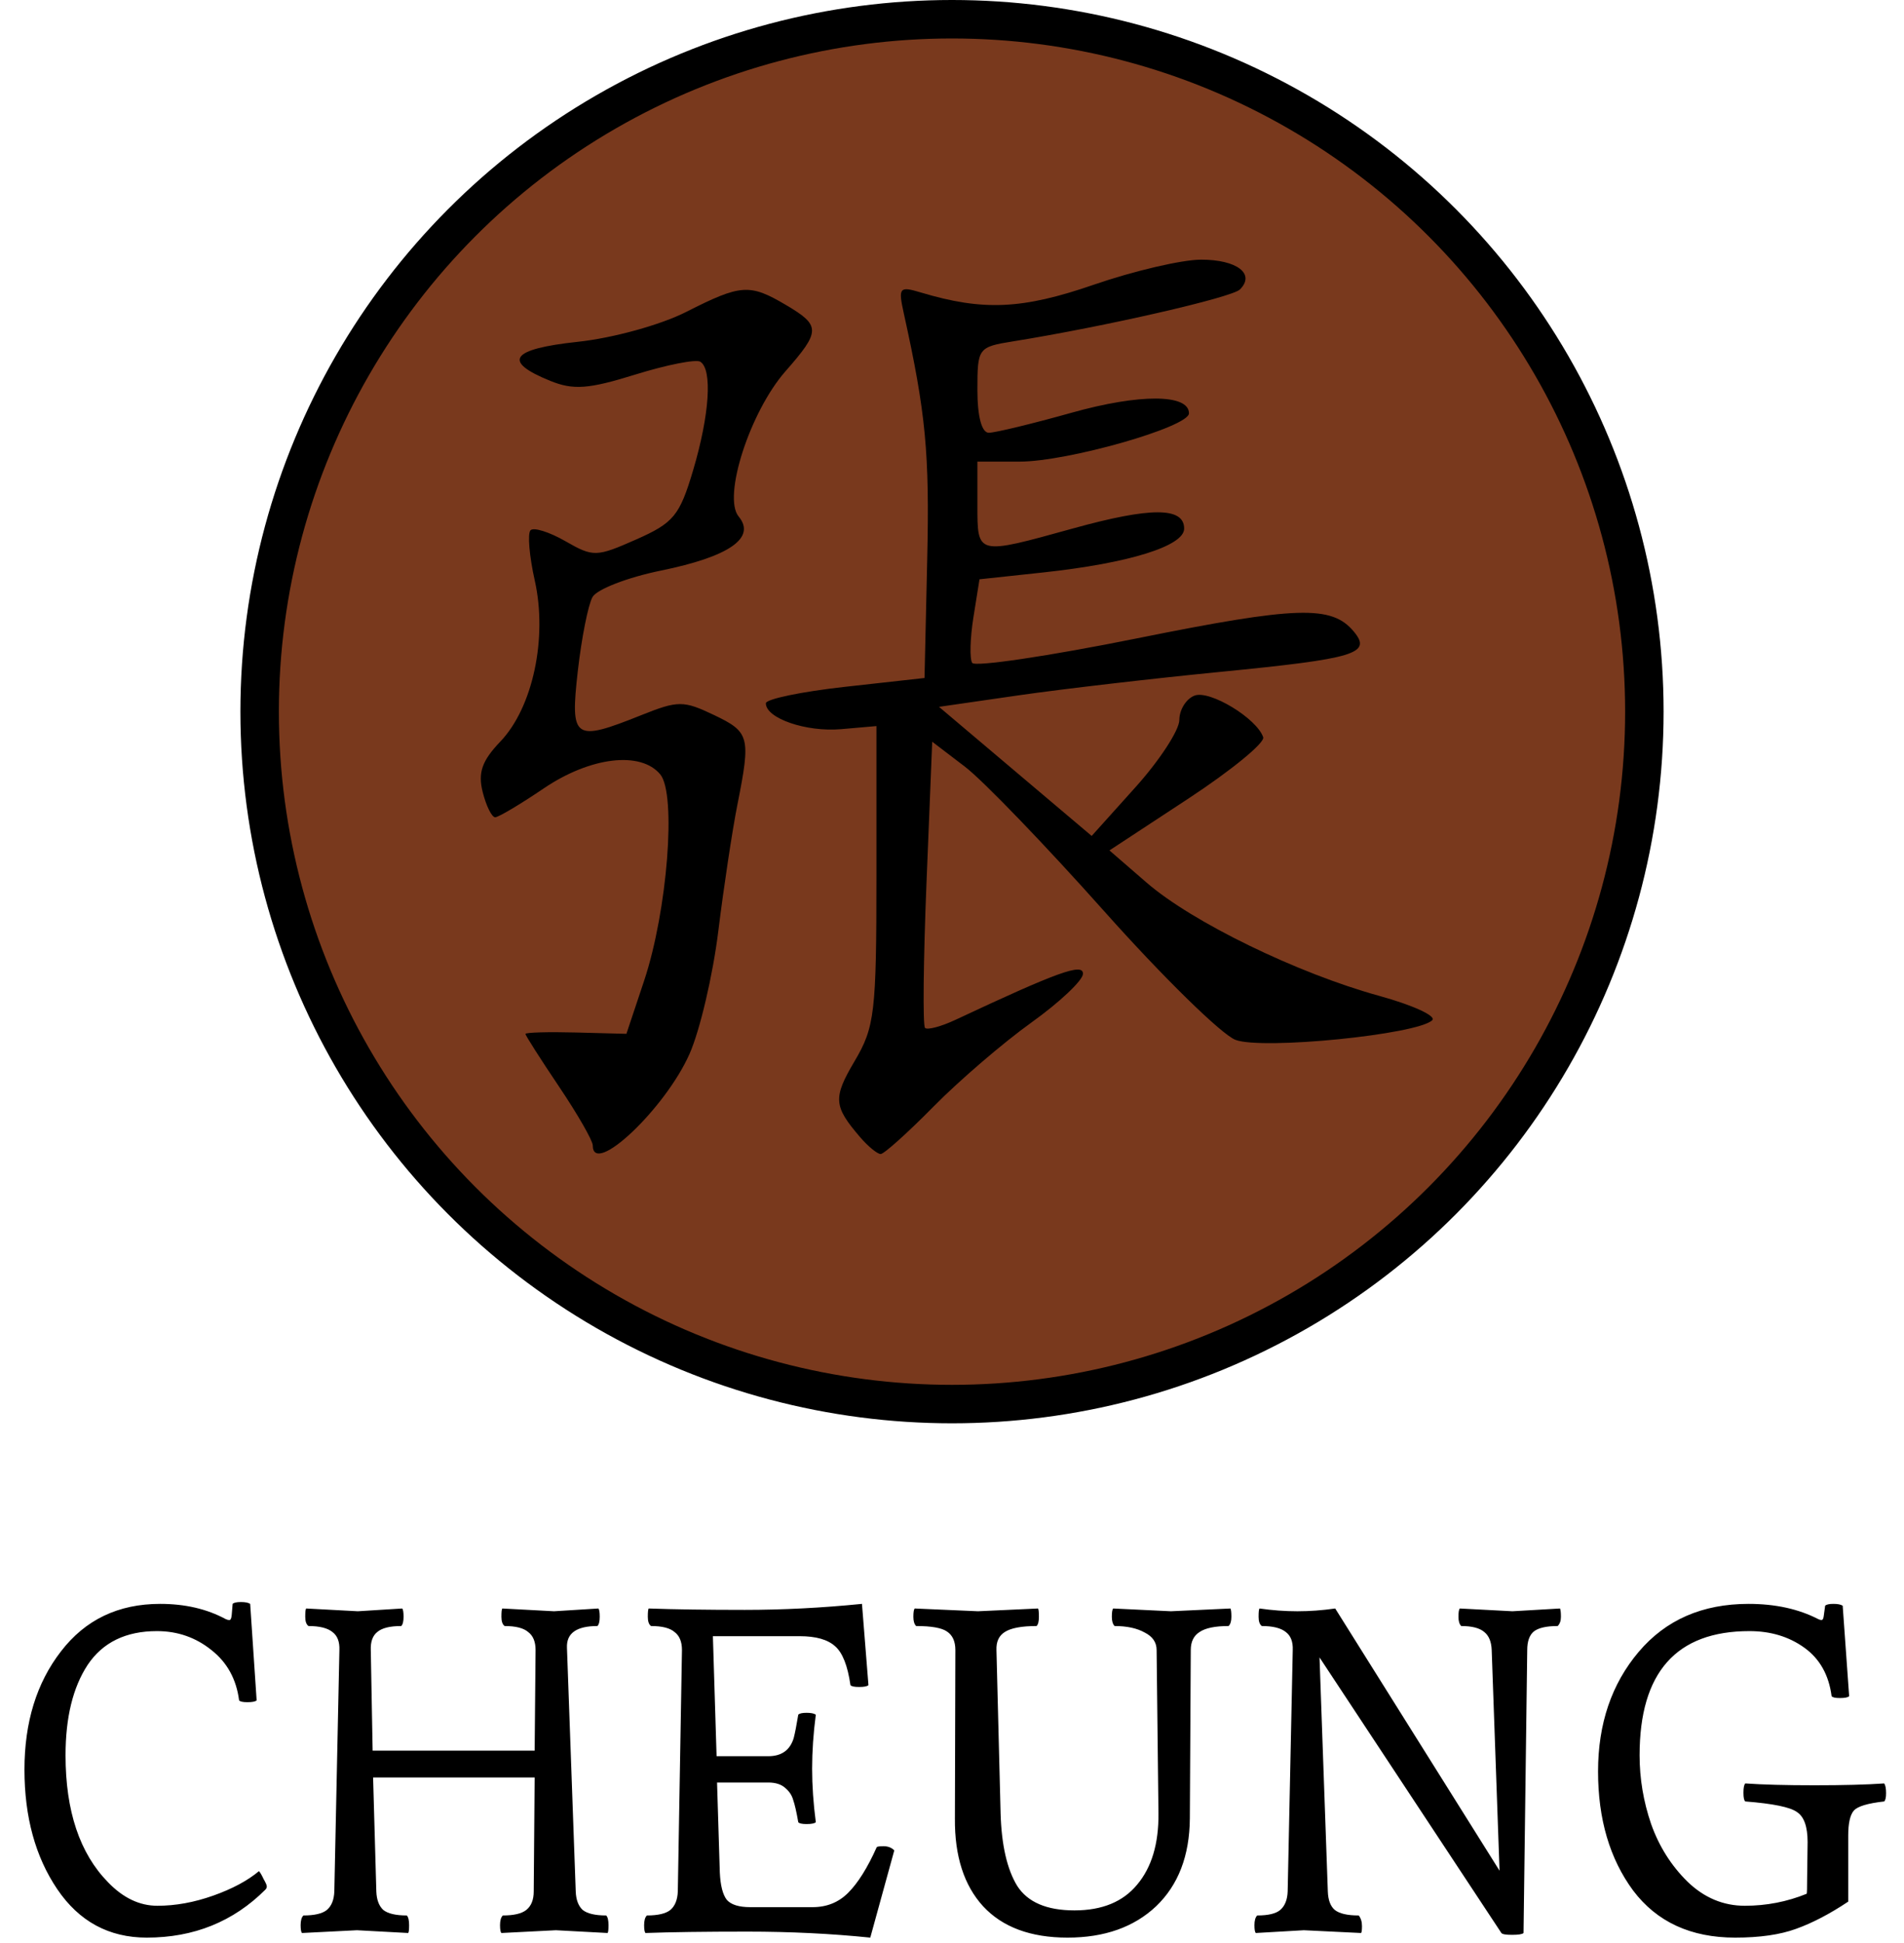 <svg width="198" height="202" viewBox="0 0 198 202" fill="none" xmlns="http://www.w3.org/2000/svg">
<path d="M15.264 201.48C11.328 201.48 8.224 199.8 5.952 196.44C3.68 193.08 2.544 188.936 2.544 184.008C2.544 179.08 3.808 174.984 6.336 171.72C8.864 168.424 12.304 166.776 16.656 166.776C19.248 166.776 21.52 167.304 23.472 168.36C23.6 168.424 23.728 168.456 23.856 168.456C23.984 168.456 24.064 168.28 24.096 167.928L24.192 166.776C24.32 166.648 24.608 166.584 25.056 166.584C25.504 166.584 25.824 166.648 26.016 166.776L26.688 176.808C26.56 176.936 26.24 177 25.728 177C25.248 177 24.96 176.936 24.864 176.808C24.576 174.6 23.616 172.856 21.984 171.576C20.352 170.264 18.464 169.608 16.32 169.608C13.088 169.608 10.688 170.776 9.12 173.112C7.584 175.448 6.816 178.584 6.816 182.52C6.816 188.312 8.288 192.712 11.232 195.72C12.8 197.352 14.512 198.168 16.368 198.168C18.256 198.168 20.192 197.816 22.176 197.112C24.16 196.408 25.744 195.56 26.928 194.568C27.056 194.696 27.216 194.968 27.408 195.384C27.632 195.768 27.744 196.024 27.744 196.152C27.744 196.28 27.696 196.392 27.6 196.488C24.272 199.816 20.16 201.48 15.264 201.48ZM57.615 167.544L62.223 167.256C62.319 167.352 62.367 167.64 62.367 168.12C62.367 168.6 62.287 168.92 62.127 169.08C59.951 169.08 58.895 169.832 58.959 171.336L59.871 196.68C59.903 197.544 60.143 198.184 60.591 198.6C61.071 198.984 61.887 199.176 63.039 199.176C63.199 199.336 63.279 199.672 63.279 200.184C63.279 200.664 63.247 200.936 63.183 201L57.807 200.712L52.143 201C52.047 200.904 51.999 200.632 51.999 200.184C51.999 199.704 52.095 199.368 52.287 199.176C53.439 199.176 54.255 198.984 54.735 198.6C55.247 198.184 55.503 197.544 55.503 196.68L55.599 184.824H38.799L39.135 196.68C39.167 197.544 39.407 198.184 39.855 198.6C40.335 198.984 41.151 199.176 42.303 199.176C42.463 199.336 42.543 199.672 42.543 200.184C42.543 200.664 42.511 200.936 42.447 201L37.119 200.712L31.407 201C31.311 200.904 31.263 200.632 31.263 200.184C31.263 199.704 31.359 199.368 31.551 199.176C32.703 199.176 33.519 198.984 33.999 198.6C34.479 198.184 34.735 197.544 34.767 196.68L35.295 171.576C35.327 170.712 35.087 170.088 34.575 169.704C34.063 169.288 33.231 169.08 32.079 169.08C31.855 168.92 31.743 168.6 31.743 168.12C31.743 167.608 31.775 167.32 31.839 167.256L37.215 167.544L41.823 167.256C41.919 167.352 41.967 167.64 41.967 168.12C41.967 168.6 41.887 168.92 41.727 169.08C40.543 169.08 39.711 169.288 39.231 169.704C38.751 170.088 38.527 170.712 38.559 171.576L38.751 182.04H55.599L55.695 171.576C55.695 170.712 55.439 170.088 54.927 169.704C54.447 169.288 53.631 169.08 52.479 169.08C52.255 168.92 52.143 168.6 52.143 168.12C52.143 167.608 52.175 167.32 52.239 167.256L57.615 167.544ZM79.894 182.616C81.27 182.616 82.15 181.992 82.534 180.744C82.662 180.264 82.823 179.448 83.014 178.296C83.142 178.168 83.43 178.104 83.879 178.104C84.326 178.104 84.647 178.168 84.838 178.296C84.582 180.248 84.454 182.12 84.454 183.912C84.454 185.672 84.582 187.528 84.838 189.48C84.71 189.608 84.391 189.672 83.879 189.672C83.398 189.672 83.111 189.608 83.014 189.48C82.823 188.392 82.647 187.624 82.487 187.176C82.359 186.696 82.087 186.28 81.671 185.928C81.254 185.544 80.662 185.352 79.894 185.352H74.567L74.855 194.712C74.918 196.056 75.159 197 75.575 197.544C76.022 198.056 76.838 198.312 78.022 198.312H84.502C85.975 198.312 87.207 197.816 88.198 196.824C89.222 195.8 90.215 194.216 91.174 192.072C91.239 192.008 91.478 191.976 91.894 191.976C92.343 191.976 92.71 192.12 92.999 192.408L90.502 201.48C86.439 201.064 82.183 200.856 77.734 200.856C73.319 200.856 69.782 200.904 67.126 201C67.031 200.904 66.983 200.632 66.983 200.184C66.983 199.704 67.079 199.368 67.27 199.176C68.422 199.176 69.239 198.984 69.719 198.6C70.198 198.184 70.454 197.544 70.487 196.68L70.918 171.576C70.918 170.712 70.662 170.088 70.15 169.704C69.671 169.288 68.855 169.08 67.703 169.08C67.478 168.92 67.367 168.6 67.367 168.12C67.367 167.608 67.398 167.32 67.463 167.256C70.15 167.352 73.478 167.4 77.447 167.4C81.415 167.4 85.478 167.192 89.638 166.776L90.311 175.224C90.183 175.352 89.862 175.416 89.35 175.416C88.838 175.416 88.534 175.352 88.439 175.224C88.15 173.208 87.623 171.864 86.855 171.192C86.087 170.488 84.855 170.136 83.159 170.136H74.135L74.519 182.616H79.894ZM121.766 167.544L127.958 167.256C128.022 167.384 128.054 167.672 128.054 168.12C128.054 168.568 127.958 168.888 127.766 169.08C126.358 169.08 125.35 169.288 124.742 169.704C124.134 170.088 123.83 170.712 123.83 171.576L123.734 189.096C123.702 192.968 122.534 196.008 120.23 198.216C117.926 200.392 114.854 201.48 111.014 201.48C107.174 201.48 104.246 200.392 102.23 198.216C100.246 196.04 99.27 193 99.302 189.096L99.35 171.576C99.35 170.68 99.062 170.04 98.486 169.656C97.942 169.272 96.87 169.08 95.27 169.08C95.078 168.888 94.982 168.568 94.982 168.12C94.982 167.64 95.03 167.352 95.126 167.256L101.702 167.544L107.942 167.256C108.006 167.32 108.038 167.608 108.038 168.12C108.038 168.6 107.958 168.92 107.798 169.08C106.23 169.08 105.126 169.288 104.486 169.704C103.878 170.088 103.59 170.712 103.622 171.576L104.054 188.568C104.15 191.864 104.726 194.376 105.782 196.104C106.87 197.8 108.854 198.648 111.734 198.648C114.614 198.648 116.79 197.752 118.262 195.96C119.766 194.168 120.502 191.704 120.47 188.568L120.278 171.576C120.278 170.776 119.862 170.168 119.03 169.752C118.23 169.304 117.19 169.08 115.91 169.08C115.718 168.888 115.622 168.568 115.622 168.12C115.622 167.64 115.67 167.352 115.766 167.256L121.766 167.544ZM157.283 167.544L162.227 167.256C162.291 167.384 162.323 167.672 162.323 168.12C162.323 168.536 162.211 168.856 161.987 169.08C160.803 169.08 159.971 169.272 159.491 169.656C159.043 170.04 158.819 170.68 158.819 171.576L158.435 201C158.307 201.128 157.907 201.192 157.235 201.192C156.595 201.192 156.227 201.128 156.131 201L137.219 172.344L138.083 196.68C138.115 197.576 138.355 198.216 138.803 198.6C139.283 198.984 140.115 199.176 141.299 199.176C141.523 199.464 141.635 199.832 141.635 200.28C141.635 200.696 141.603 200.936 141.539 201L135.587 200.712L130.595 201C130.499 200.904 130.451 200.632 130.451 200.184C130.451 199.704 130.547 199.368 130.739 199.176C131.891 199.176 132.691 198.984 133.139 198.6C133.619 198.184 133.875 197.544 133.907 196.68L134.435 171.576C134.467 170.712 134.227 170.088 133.715 169.704C133.203 169.288 132.371 169.08 131.219 169.08C130.995 168.92 130.883 168.6 130.883 168.12C130.883 167.608 130.915 167.32 130.979 167.256C132.323 167.448 133.635 167.544 134.915 167.544C136.195 167.544 137.507 167.448 138.851 167.256L155.939 194.52L155.123 171.576C155.091 170.712 154.835 170.088 154.355 169.704C153.875 169.288 153.075 169.08 151.955 169.08C151.763 168.888 151.667 168.568 151.667 168.12C151.667 167.64 151.715 167.352 151.811 167.256L157.283 167.544ZM187.927 195.24L187.976 191.544C187.976 189.944 187.608 188.904 186.872 188.424C186.168 187.912 184.376 187.544 181.496 187.32C181.368 187.224 181.304 186.92 181.304 186.408C181.304 185.896 181.368 185.576 181.496 185.448C183.288 185.576 185.688 185.64 188.696 185.64C191.704 185.64 194.12 185.576 195.944 185.448C196.072 185.64 196.136 185.976 196.136 186.456C196.136 186.904 196.072 187.192 195.944 187.32C194.216 187.512 193.16 187.832 192.776 188.28C192.392 188.728 192.2 189.592 192.2 190.872V197.736C190.28 199.016 188.472 199.96 186.776 200.568C185.112 201.176 183 201.48 180.44 201.48C175.832 201.48 172.296 199.848 169.832 196.584C167.4 193.288 166.184 189.16 166.184 184.2C166.184 179.24 167.592 175.096 170.408 171.768C173.224 168.44 177.032 166.776 181.832 166.776C184.616 166.776 187.032 167.304 189.08 168.36C189.208 168.424 189.32 168.456 189.416 168.456C189.544 168.456 189.624 168.312 189.656 168.024L189.8 166.968C189.928 166.84 190.216 166.776 190.664 166.776C191.112 166.776 191.432 166.84 191.624 166.968L192.296 176.376C192.168 176.504 191.848 176.568 191.336 176.568C190.856 176.568 190.568 176.504 190.472 176.376C190.184 174.168 189.24 172.488 187.64 171.336C186.04 170.184 184.136 169.608 181.928 169.608C174.312 169.608 170.504 173.912 170.504 182.52C170.504 184.952 170.904 187.336 171.704 189.672C172.536 192.008 173.8 194.008 175.496 195.672C177.224 197.336 179.208 198.168 181.448 198.168C183.688 198.168 185.832 197.752 187.88 196.92C187.911 196.856 187.927 196.296 187.927 195.24Z" fill="black"/>
<circle cx="99" cy="74" r="72" fill="#79391D" stroke="black" stroke-width="4"/>
<path d="M61.642 119.1C61.642 118.606 60.067 115.861 58.142 113C56.217 110.139 54.642 107.67 54.642 107.512C54.642 107.354 57.004 107.287 59.892 107.362L65.142 107.5L66.977 102C69.406 94.72 70.359 82.57 68.662 80.524C66.624 78.069 61.387 78.699 56.542 81.982C54.122 83.622 51.853 84.972 51.5 84.982C51.147 84.992 50.56 83.812 50.196 82.361C49.689 80.341 50.119 79.11 52.03 77.111C55.407 73.579 56.953 66.352 55.612 60.367C55.041 57.819 54.843 55.465 55.172 55.136C55.501 54.807 57.133 55.319 58.798 56.275C61.693 57.937 62.014 57.929 66.17 56.091C70.053 54.373 70.68 53.611 72.078 48.903C73.79 43.138 74.102 38.403 72.822 37.611C72.371 37.333 69.334 37.934 66.072 38.946C61.186 40.464 59.625 40.578 57.21 39.598C52.204 37.568 53.109 36.29 60.083 35.543C63.75 35.151 68.699 33.785 71.376 32.426C77.056 29.544 77.957 29.483 81.737 31.716C85.355 33.852 85.35 34.429 81.684 38.604C77.985 42.818 75.128 51.676 76.813 53.707C78.653 55.924 75.841 57.881 68.729 59.332C65.268 60.038 62.066 61.277 61.614 62.085C61.161 62.894 60.474 66.355 60.087 69.778C59.282 76.899 59.675 77.171 66.709 74.356C70.507 72.837 71.074 72.836 74.229 74.34C77.964 76.122 78.089 76.596 76.683 83.674C76.155 86.328 75.261 92.246 74.697 96.824C74.132 101.403 72.787 107.144 71.708 109.583C69.188 115.279 61.642 122.414 61.642 119.1ZM89.449 118.25C86.67 115.015 86.61 114.168 88.88 110.327C90.967 106.796 91.142 105.303 91.142 91V75.5L87.458 75.821C83.831 76.136 79.642 74.694 79.642 73.131C79.642 72.691 83.354 71.919 87.892 71.416L96.142 70.5L96.423 58.147C96.675 47.114 96.281 42.977 93.99 32.595C93.395 29.896 93.519 29.741 95.745 30.409C102.237 32.356 106.301 32.174 113.745 29.605C117.896 28.172 122.919 27 124.908 27C128.641 27 130.564 28.478 128.942 30.1C128.104 30.937 114.87 33.965 105.392 35.488C101.71 36.08 101.642 36.171 101.642 40.545C101.642 43.315 102.09 45 102.828 45C103.48 45 107.353 44.063 111.433 42.918C118.516 40.931 123.642 40.956 123.642 42.979C123.642 44.403 111.03 48 106.036 48H101.642V52.5C101.642 57.759 101.537 57.733 111.574 54.952C119.673 52.707 123.142 52.712 123.142 54.968C123.142 56.779 117.398 58.566 108.5 59.523L101.859 60.237L101.229 64.179C100.882 66.347 100.823 68.484 101.097 68.927C101.37 69.37 109.085 68.223 118.239 66.378C134.896 63.02 138.491 62.908 140.786 65.674C142.688 67.966 140.967 68.485 126.894 69.865C119.88 70.552 110.431 71.651 105.895 72.307L97.648 73.5L105.586 80.212L113.525 86.924L118.083 81.854C120.59 79.065 122.642 75.918 122.642 74.861C122.642 73.803 123.352 72.665 124.22 72.332C125.799 71.726 130.709 74.703 131.362 76.662C131.553 77.235 128.034 80.117 123.541 83.066L115.373 88.429L119.257 91.793C123.99 95.891 134.936 101.216 143.445 103.558C146.912 104.513 149.387 105.649 148.945 106.083C147.426 107.576 131.273 109.191 128.479 108.128C127.035 107.579 120.882 101.549 114.805 94.727C108.728 87.906 102.223 81.155 100.349 79.726L96.942 77.127L96.348 91.787C96.022 99.849 95.952 106.644 96.194 106.885C96.435 107.127 97.873 106.744 99.387 106.033C110.004 101.054 112.64 100.104 112.62 101.263C112.608 101.943 110.196 104.22 107.26 106.323C104.325 108.426 99.739 112.363 97.07 115.073C94.401 117.783 91.932 120 91.584 120C91.236 120 90.275 119.213 89.449 118.25Z" fill="black"/>
</svg>
